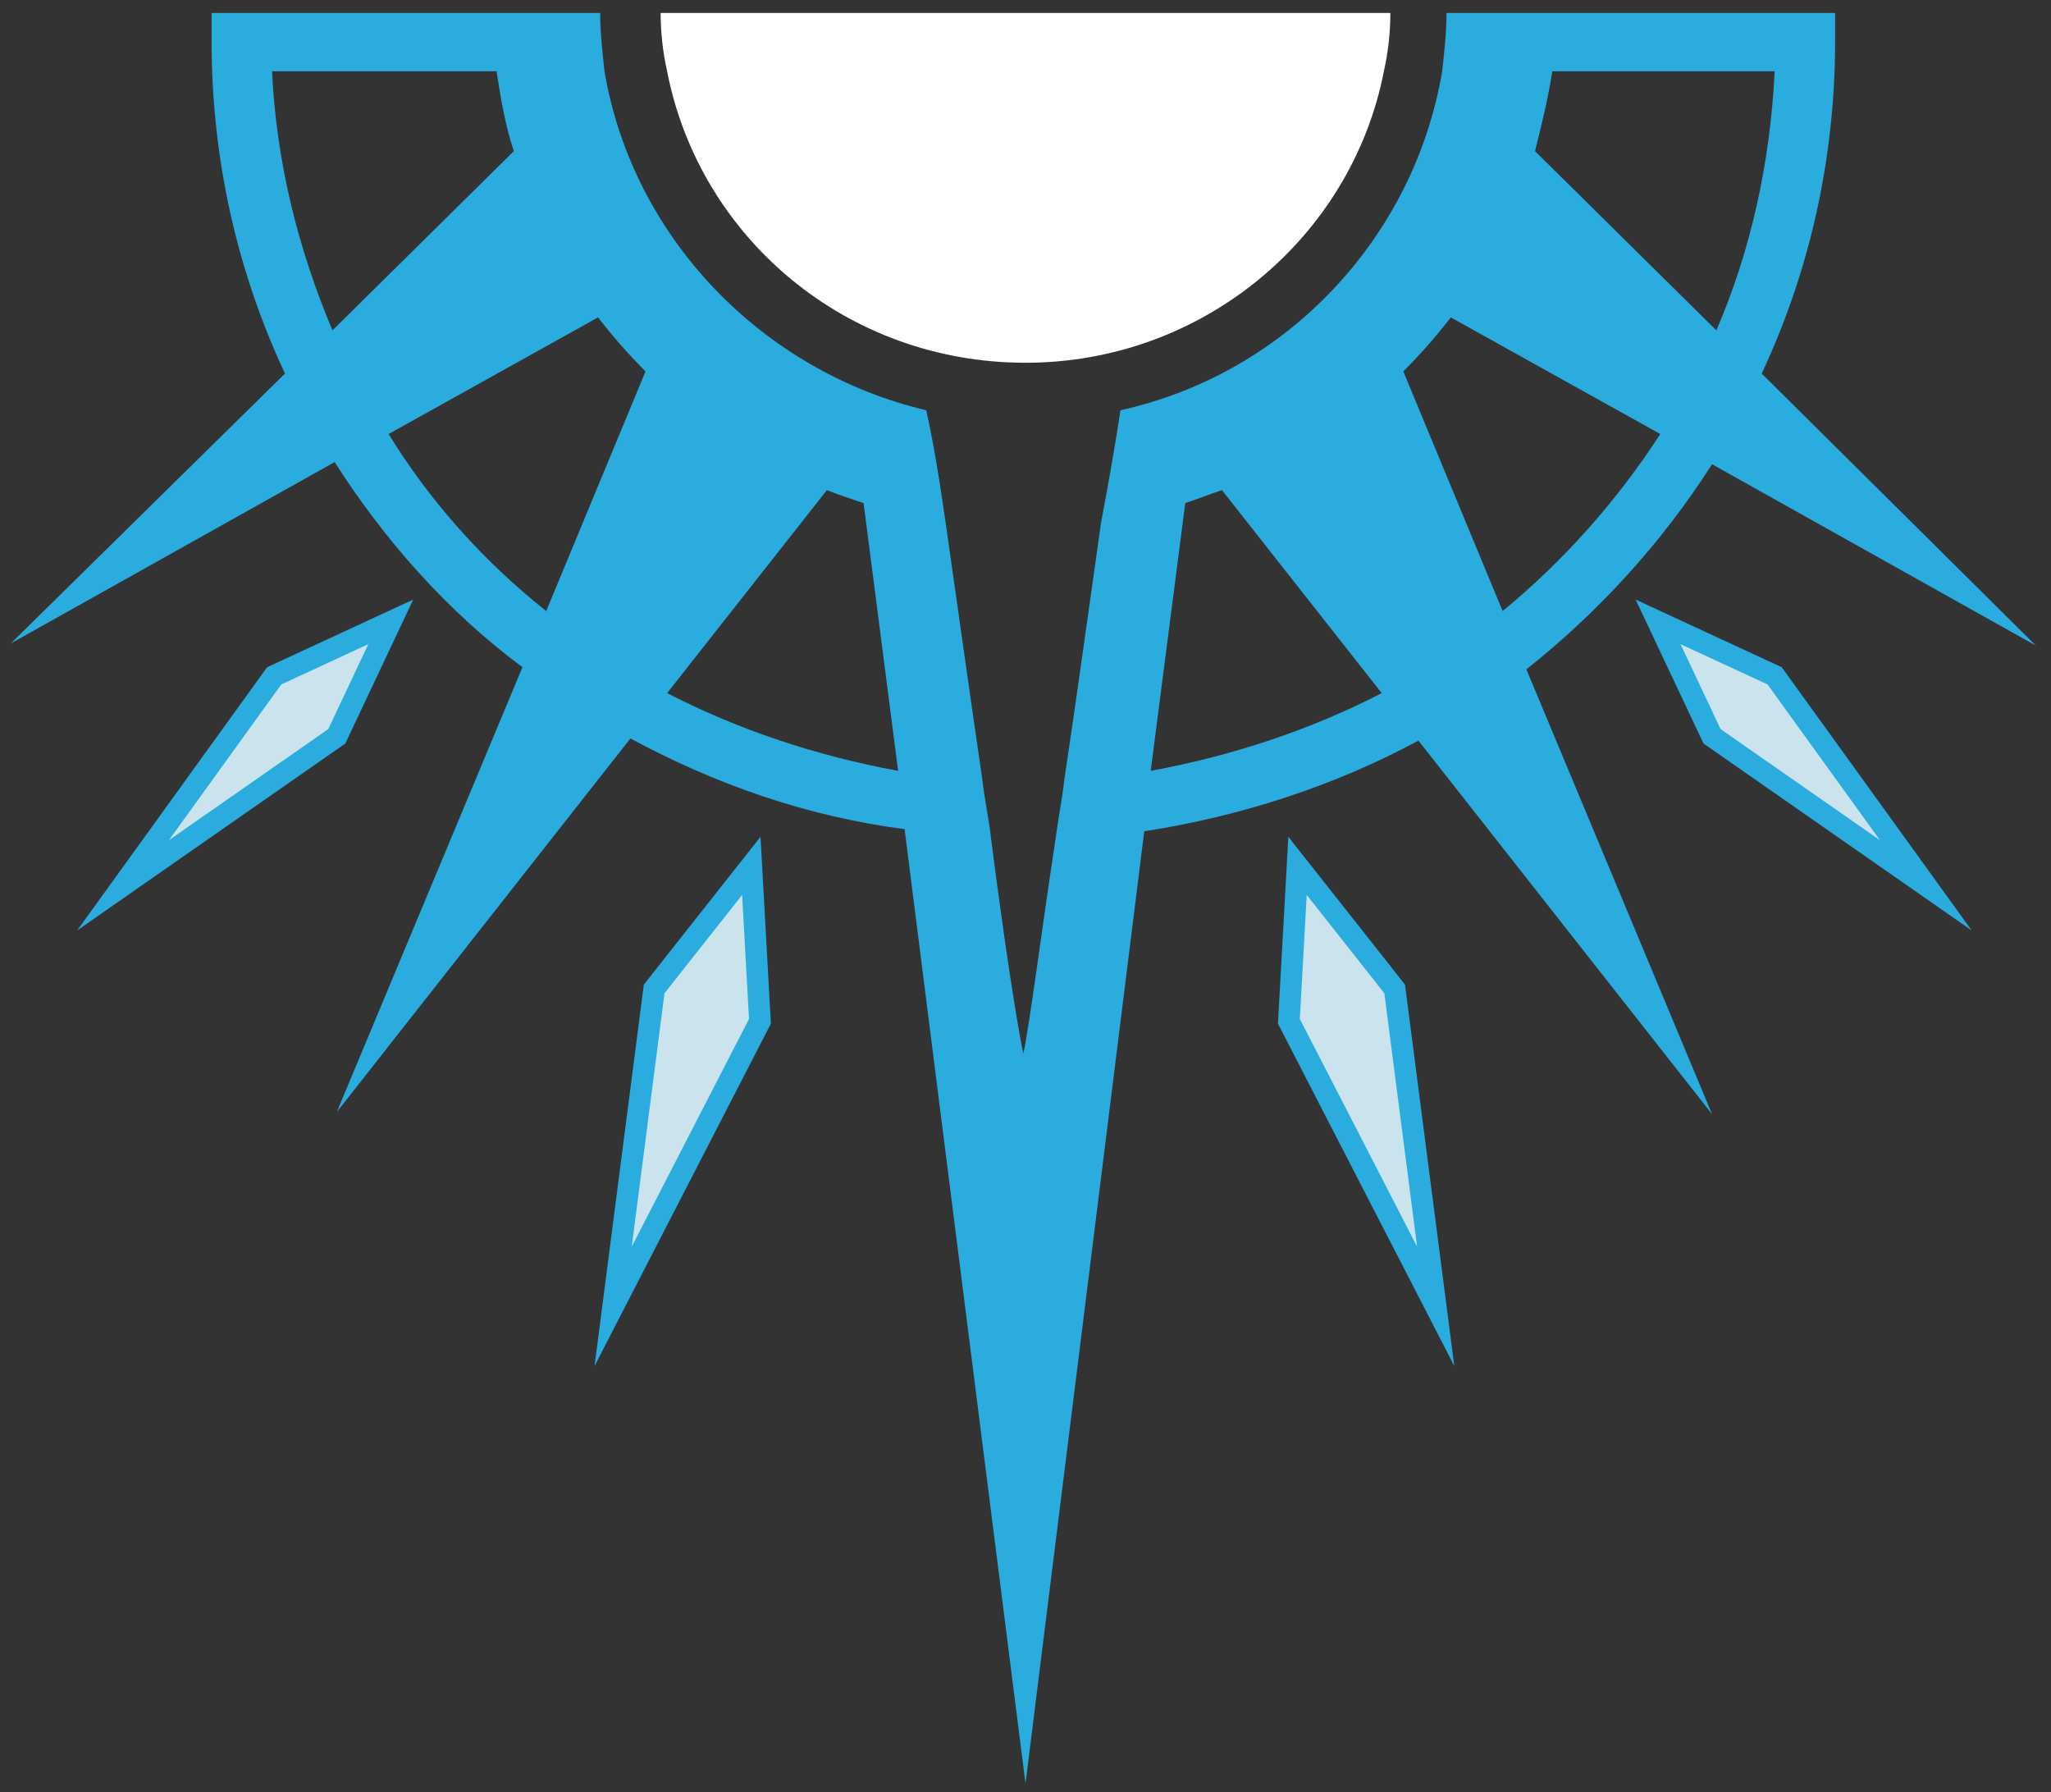 <?xml version="1.0" encoding="utf-8"?>
<!-- Generator: Adobe Illustrator 27.8.1, SVG Export Plug-In . SVG Version: 6.00 Build 0)  -->
<svg version="1.1" id="Слой_1" xmlns="http://www.w3.org/2000/svg" xmlns:xlink="http://www.w3.org/1999/xlink" x="0px" y="0px"
	 viewBox="0 0 95 83" style="enable-background:new 0 0 95 83;" xml:space="preserve">
<rect x="0" y="0" width="95" height="83" fill="#333333" stroke="none"/>
<style type="text/css">
	.st0{fill:#CAE3ED;stroke:#2AACDF;stroke-miterlimit:10;}
	.st1{fill:#2AACDF;}
	.st2{fill:#FFFFFF;}
</style>
<path class="st0" d="M60.1,40.1l-0.4,7.2l6.8,13.2l-1.9-14.7L60.1,40.1z"/>
<path class="st0" d="M76.8,28.8l2.5,5.3l9.9,6.9l-7-9.7L76.8,28.8z"/>
<path class="st0" d="M30.3,45.8l-1.9,14.7l6.8-13.2l-0.4-7.2L30.3,45.8z"/>
<path class="st0" d="M12.7,31.3l-7,9.7l9.9-6.9l2.5-5.3L12.7,31.3z"/>
<path class="st1" d="M69.6,28.3l-4.6-11.1c0.8-0.8,1.5-1.6,2.2-2.5l9.7,5.4C74.9,23.2,72.4,26,69.6,28.3z M53.3,35.7l1.6-12.4
	c0.6-0.2,1.1-0.4,1.7-0.6l7.4,9.4C60.7,33.8,57.1,35,53.3,35.7z M82.2,3.3c-0.2,4.2-1.1,8.3-2.7,12l-8.4-8.3
	c0.3-1.2,0.6-2.4,0.8-3.7H82.2z M30.9,32.1l7.4-9.4c0.5,0.2,1.1,0.4,1.7,0.6l1.6,12.4C37.8,35,34.2,33.8,30.9,32.1z M18,20.1
	l9.7-5.4c0.7,0.9,1.4,1.7,2.2,2.5l-4.6,11.1C22.4,26,19.9,23.2,18,20.1z M12.6,3.3H23c0.2,1.3,0.4,2.5,0.8,3.7l-8.4,8.3
	C13.8,11.5,12.8,7.5,12.6,3.3z M79.3,21.5l15,8.4L81.6,17.3C83.8,12.6,85,7.4,85,1.9V0.6h-18c0,0.9-0.1,1.8-0.2,2.7
	c-1.3,7.7-7.2,14-14.9,15.7c-0.2,1.3-0.5,3.1-0.9,5.2c-0.5,3.5-1.1,7.9-1.7,11.9c-0.1,0.9-0.3,1.9-0.4,2.7c-0.7,4.6-1.2,8.6-1.5,10
	c-0.3-1.4-0.9-5.3-1.5-10c-0.1-0.9-0.3-1.8-0.4-2.7c-0.6-4.1-1.2-8.4-1.7-11.9c-0.3-2.1-0.6-3.9-0.9-5.2C35.3,17.2,29.3,11,28,3.3
	c-0.1-0.9-0.2-1.8-0.2-2.7h-18v1.3c0,5.5,1.2,10.7,3.4,15.4L0.5,29.8l15-8.4c2.3,3.6,5.2,6.9,8.7,9.5l-8.6,20.6l13.6-17.3
	c3.9,2.1,8.1,3.6,12.7,4.2l5.6,44.2L53,38.5c4.5-0.7,8.8-2.1,12.7-4.2l13.6,17.3L70.7,31C74.1,28.3,77,25.1,79.3,21.5z"/>
<path class="st2" d="M30.6,0.6c0,0.9,0.1,1.8,0.3,2.7c1.5,7.7,8.3,13.5,16.6,13.5c8.2,0,15.1-5.8,16.6-13.5c0.2-0.9,0.3-1.8,0.3-2.7
	H30.6z"/>
</svg>
